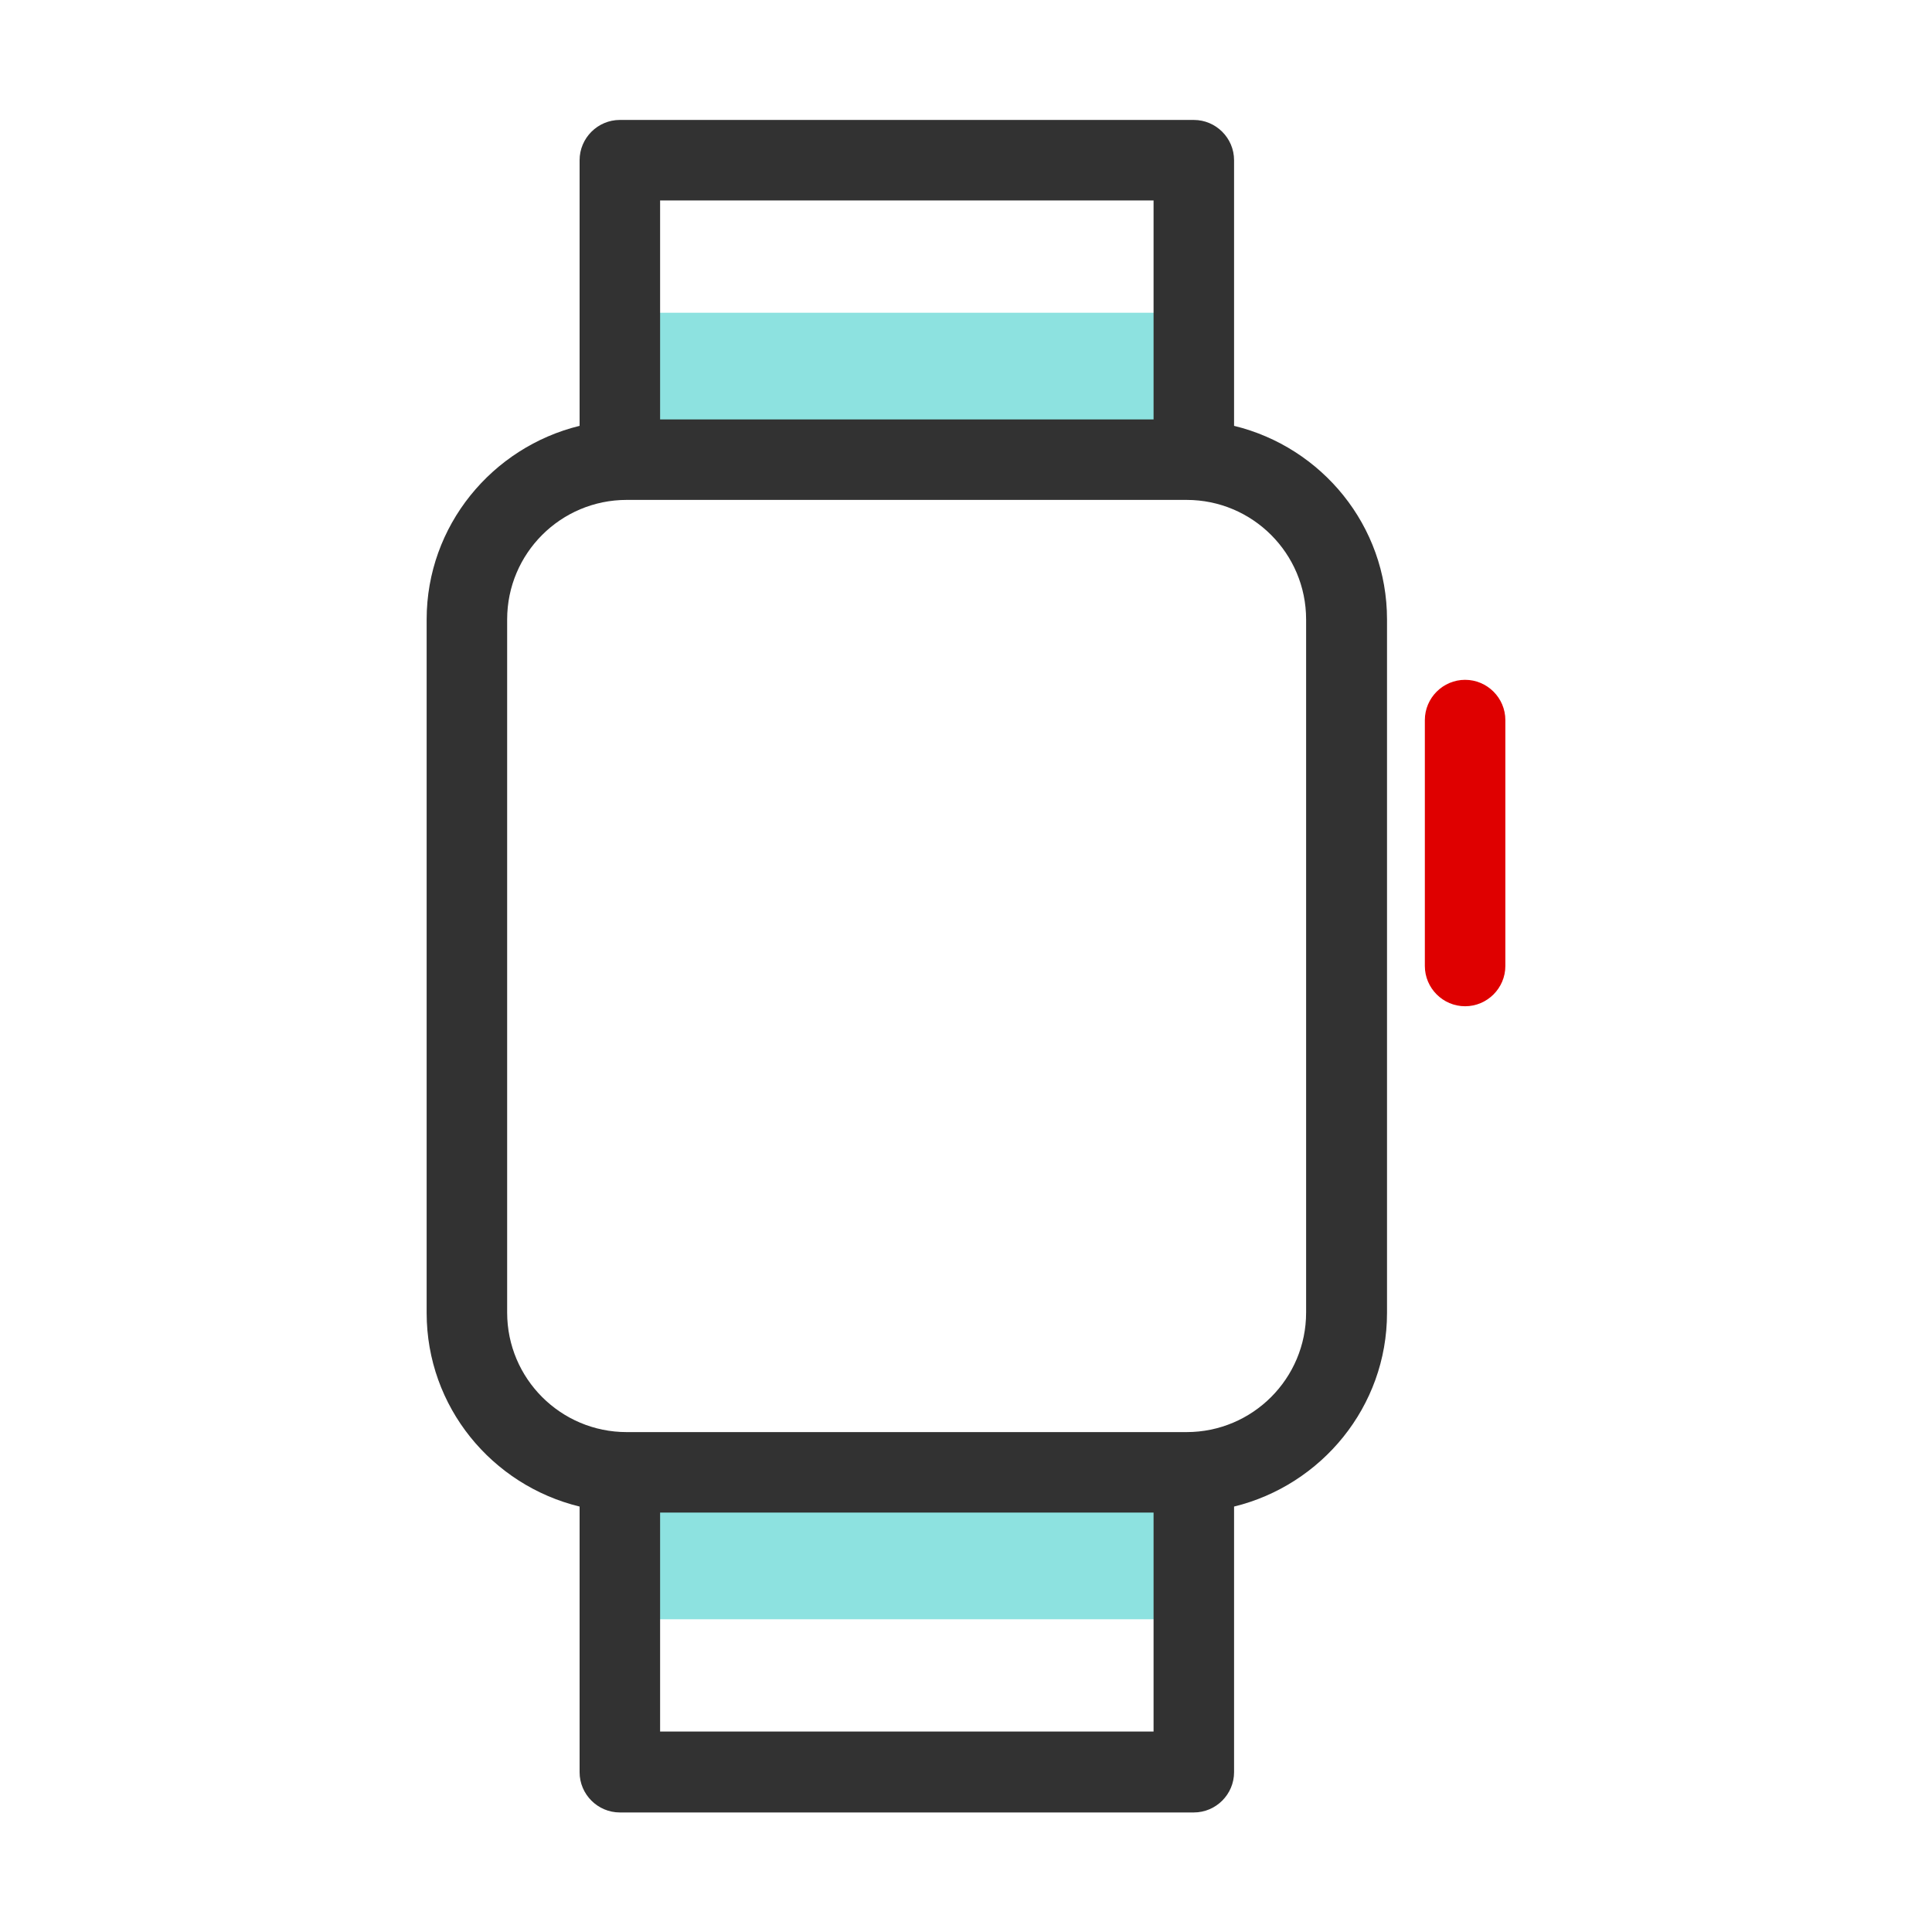 <svg width="48" height="48" viewBox="0 0 48 48" fill="none" xmlns="http://www.w3.org/2000/svg">
<path d="M29.66 36.58H15.4V40.23H29.66V36.58Z" fill="#8DE2E0"/>
<path d="M29.66 7.77H15.4V11.42H29.66V7.77Z" fill="#8DE2E0"/>
<path d="M30.66 10.57V3.98C30.66 3.43 30.21 2.98 29.66 2.98H15.4C14.85 2.98 14.4 3.43 14.4 3.98V10.58C12.23 11.11 10.6 13.06 10.6 15.39V32.62C10.6 34.95 12.22 36.9 14.4 37.43V44.03C14.4 44.58 14.85 45.03 15.4 45.03H29.66C30.21 45.03 30.66 44.58 30.66 44.03V37.43C32.83 36.9 34.46 34.95 34.46 32.62V15.39C34.46 13.06 32.84 11.11 30.66 10.58V10.57ZM28.66 4.98V10.42H16.4V4.98H28.66ZM16.4 43.02V37.58H28.66V43.02H16.4ZM32.45 32.61C32.45 34.25 31.12 35.58 29.48 35.58H15.57C13.93 35.58 12.6 34.25 12.6 32.61V15.39C12.6 13.75 13.93 12.42 15.57 12.42H29.48C31.12 12.42 32.45 13.75 32.45 15.39V32.62V32.61Z" fill="#323232"/>
<path d="M36.4 25C35.85 25 35.4 24.55 35.4 24V17.89C35.4 17.34 35.85 16.89 36.4 16.89C36.95 16.89 37.4 17.34 37.4 17.89V24C37.4 24.55 36.95 25 36.4 25Z" fill="#DF0000"/>
</svg>

